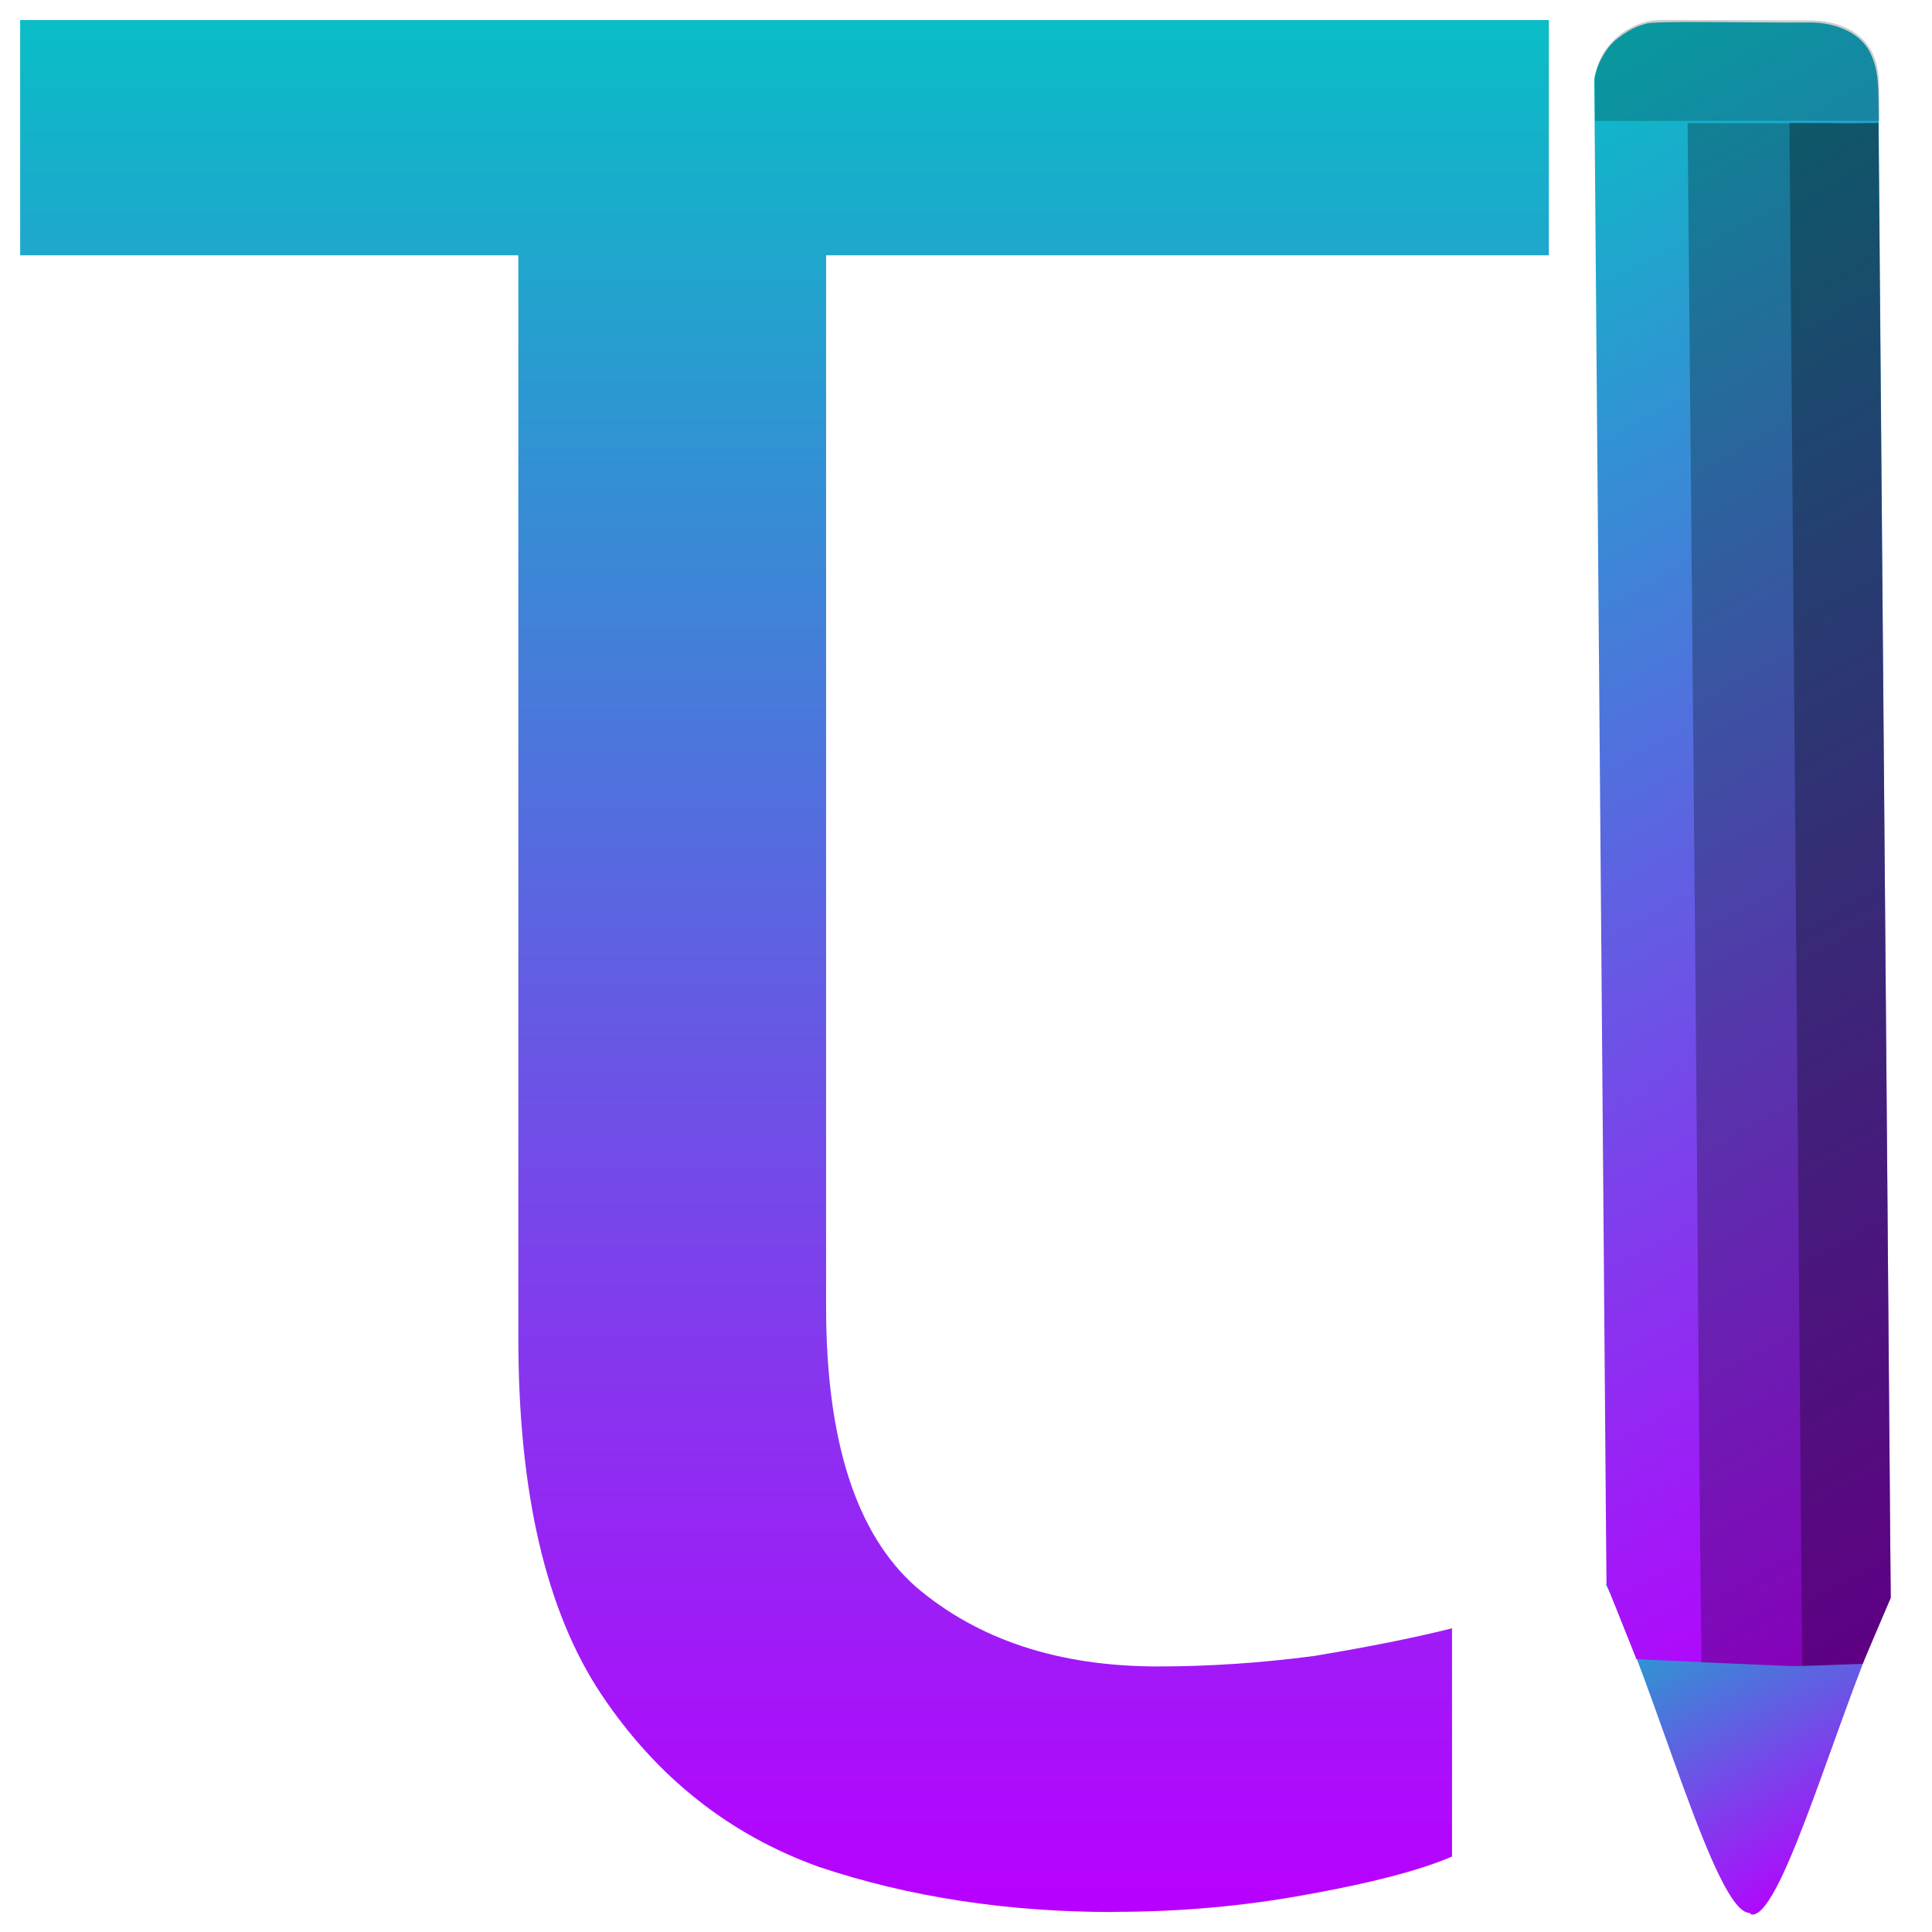 <?xml version="1.0" encoding="UTF-8" standalone="no"?>
<!-- Created with Inkscape (http://www.inkscape.org/) -->

<svg
   width="48"
   height="48"
   viewBox="0 0 12.7 12.7"
   version="1.1"
   id="svg5"
   xmlns="http://www.w3.org/2000/svg"
   xmlns:svg="http://www.w3.org/2000/svg"
   xmlns:rdf="http://www.w3.org/1999/02/22-rdf-syntax-ns#"
   xmlns:cc="http://creativecommons.org/ns#"
   xmlns:dc="http://purl.org/dc/elements/1.1/">
  <defs
     id="defs2">
    <style
       id="current-color-scheme"
       type="text/css">
      .ColorScheme-Text { color: #0abdc6; } .ColorScheme-Highlight { color:#5294e2; }
     </style>
    <linearGradient
       id="arrongin"
       x1="0%"
       x2="0%"
       y1="0%"
       y2="100%">
      <stop
         offset="0%"
         style="stop-color:#dd9b44; stop-opacity:1"
         id="stop9192" />
      <stop
         offset="100%"
         style="stop-color:#ad6c16; stop-opacity:1"
         id="stop9194" />
    </linearGradient>
    <linearGradient
       id="aurora"
       x1="0%"
       x2="0%"
       y1="0%"
       y2="100%">
      <stop
         offset="0%"
         style="stop-color:#09D4DF; stop-opacity:1"
         id="stop9197" />
      <stop
         offset="100%"
         style="stop-color:#9269F4; stop-opacity:1"
         id="stop9199" />
    </linearGradient>
    <linearGradient
       id="cyberneon"
       x1="0%"
       x2="0%"
       y1="0%"
       y2="100%">
      <stop
         offset="0"
         style="stop-color:#0abdc6; stop-opacity:1"
         id="stop9202" />
      <stop
         offset="1"
         style="stop-color:#ea00d9; stop-opacity:1"
         id="stop9204" />
    </linearGradient>
    <linearGradient
       id="fitdance"
       x1="0%"
       x2="0%"
       y1="0%"
       y2="100%">
      <stop
         offset="0%"
         style="stop-color:#1AD6AB; stop-opacity:1"
         id="stop9207" />
      <stop
         offset="100%"
         style="stop-color:#329DB6; stop-opacity:1"
         id="stop9209" />
    </linearGradient>
    <linearGradient
       id="oomox"
       x1="0%"
       x2="0%"
       y1="0%"
       y2="100%">
      <stop
         offset="0%"
         style="stop-color:#0abdc6; stop-opacity:1"
         id="stop9212" />
      <stop
         offset="100%"
         style="stop-color:#b800ff; stop-opacity:1"
         id="stop9214" />
    </linearGradient>
    <linearGradient
       id="rainblue"
       x1="0%"
       x2="0%"
       y1="0%"
       y2="100%">
      <stop
         offset="0%"
         style="stop-color:#00F260; stop-opacity:1"
         id="stop9217" />
      <stop
         offset="100%"
         style="stop-color:#0575E6; stop-opacity:1"
         id="stop9219" />
    </linearGradient>
    <linearGradient
       id="sunrise"
       x1="0%"
       x2="0%"
       y1="0%"
       y2="100%">
      <stop
         offset="0%"
         style="stop-color: #FF8501; stop-opacity:1"
         id="stop9222" />
      <stop
         offset="100%"
         style="stop-color: #FFCB01; stop-opacity:1"
         id="stop9224" />
    </linearGradient>
    <linearGradient
       id="telinkrin"
       x1="0%"
       x2="0%"
       y1="0%"
       y2="100%">
      <stop
         offset="0%"
         style="stop-color: #b2ced6; stop-opacity:1"
         id="stop9227" />
      <stop
         offset="100%"
         style="stop-color: #6da5b7; stop-opacity:1"
         id="stop9229" />
    </linearGradient>
    <linearGradient
       id="60spsycho"
       x1="0%"
       x2="0%"
       y1="0%"
       y2="100%">
      <stop
         offset="0%"
         style="stop-color: #df5940; stop-opacity:1"
         id="stop9232" />
      <stop
         offset="25%"
         style="stop-color: #d8d15f; stop-opacity:1"
         id="stop9234" />
      <stop
         offset="50%"
         style="stop-color: #e9882a; stop-opacity:1"
         id="stop9236" />
      <stop
         offset="100%"
         style="stop-color: #279362; stop-opacity:1"
         id="stop9238" />
    </linearGradient>
    <linearGradient
       id="90ssummer"
       x1="0%"
       x2="0%"
       y1="0%"
       y2="100%">
      <stop
         offset="0%"
         style="stop-color: #f618c7; stop-opacity:1"
         id="stop9241" />
      <stop
         offset="20%"
         style="stop-color: #94ffab; stop-opacity:1"
         id="stop9243" />
      <stop
         offset="50%"
         style="stop-color: #fbfd54; stop-opacity:1"
         id="stop9245" />
      <stop
         offset="100%"
         style="stop-color: #0f83ae; stop-opacity:1"
         id="stop9247" />
    </linearGradient>
  </defs>
  <path
     d="m 8.495,12.525 q -1.039,0 -1.919,-0.294 Q 5.695,11.915 5.153,11.103 4.612,10.29 4.612,8.777 V 1.71 H 1.36 V 0.175 h 9.979 V 1.71 H 6.621 V 8.574 q 0,1.31 0.587,1.829 0.61,0.519 1.58,0.519 0.497,0 1.016,-0.068 0.542,-0.09 0.903,-0.181 v 1.49 q -0.316,0.135 -0.948,0.248 -0.61,0.113 -1.264,0.113 z"
     style="font-size:22.578px;-inkscape-font-specification:sans-serif;fill:url(#oomox);fill-opacity:1;stroke-width:0.079;paint-order:markers fill stroke;stop-color:#000000"
     id="path1462"
     class="ColorScheme-Text"
     transform="matrix(1.007,0,0,1.007,-1.237,-0.044)" />
  <g
     id="g2643">
    <path
       d="M 77.802,92.785 C 76.192,92 77.73,81.804 77.395,76.461 l 13.156,6.777 c -4.32,3.04 -11.215,10.445 -12.668,9.668"
       id="path30"
       class="ColorScheme-Text"
       style="fill:url(#oomox);fill-opacity:1"
       transform="matrix(0.114,-0.062,0.055,0.134,-2.473,4.965)" />
    <path
       d="m 109.47,14.768 c -0.18,-0.033 -0.634,-0.173 -1.619,-0.03 -1.059,0.153 -1.84,1.011 -1.883,1.127 L 88.778,52.375 78.48,74.242 l -1.054,2.246 -0.04,3.66 7.078,3.607 3.488,1.51 L 90.562,83.23 91.617,80.984 101.914,59.117 118.959,22.909 c 0.247,-0.533 0.601,-1.252 0.527,-2.102 -0.098,-1.119 -1.212,-2.058 -2.345,-2.555 -2.566,-1.166 -7.303,-3.484 -7.671,-3.484 z"
       id="path32"
       class="ColorScheme-Text"
       style="display:inline;fill:url(#oomox);fill-opacity:1"
       transform="matrix(0.114,-0.062,0.055,0.134,-2.473,4.965)" />
    <path
       d="M 109.518,19.663 93.115,54.612 C 88.877,63.641 84.599,72.651 80.39,81.693 l 4.431,2.243 3.136,1.33 L 90.562,83.231 91.617,80.984 101.914,59.117 118.519,23.817 c -0.46,-0.213 -1.172,-0.466 -2.348,-1.068 z"
       id="path34"
       style="display:inline;opacity:0.597;fill:#000000;fill-opacity:0.445"
       transform="matrix(0.114,-0.062,0.055,0.134,-2.473,4.965)" />
    <path
       d="m 87.509,78.846 -2.437,5.189 2.897,1.23 L 90.562,83.23 91.617,80.984 118.519,23.816 c -0.74,-0.343 -1.474,-0.688 -4.193,-1.949"
       id="path36"
       style="display:inline;opacity:0.3;fill:#000000;fill-opacity:1"
       transform="matrix(0.114,-0.062,0.055,0.134,-2.473,4.965)" />
    <path
       d="m 10.924,0.131 c -0.246,-3.1457e-4 -0.437,0.208 -0.44,0.401 -1.05e-4,0.007 2.1e-5,0.256 3.86e-4,0.263 l 1.871,-0.001 c 0,-0.039 -0.003,-0.249 -0.004,-0.254 -0.008,-0.315 -0.247,-0.411 -0.481,-0.406 z"
       id="path38"
       style="display:inline;fill:#000000;fill-opacity:0.2;stroke-width:0.137" />
  </g>
</svg>
